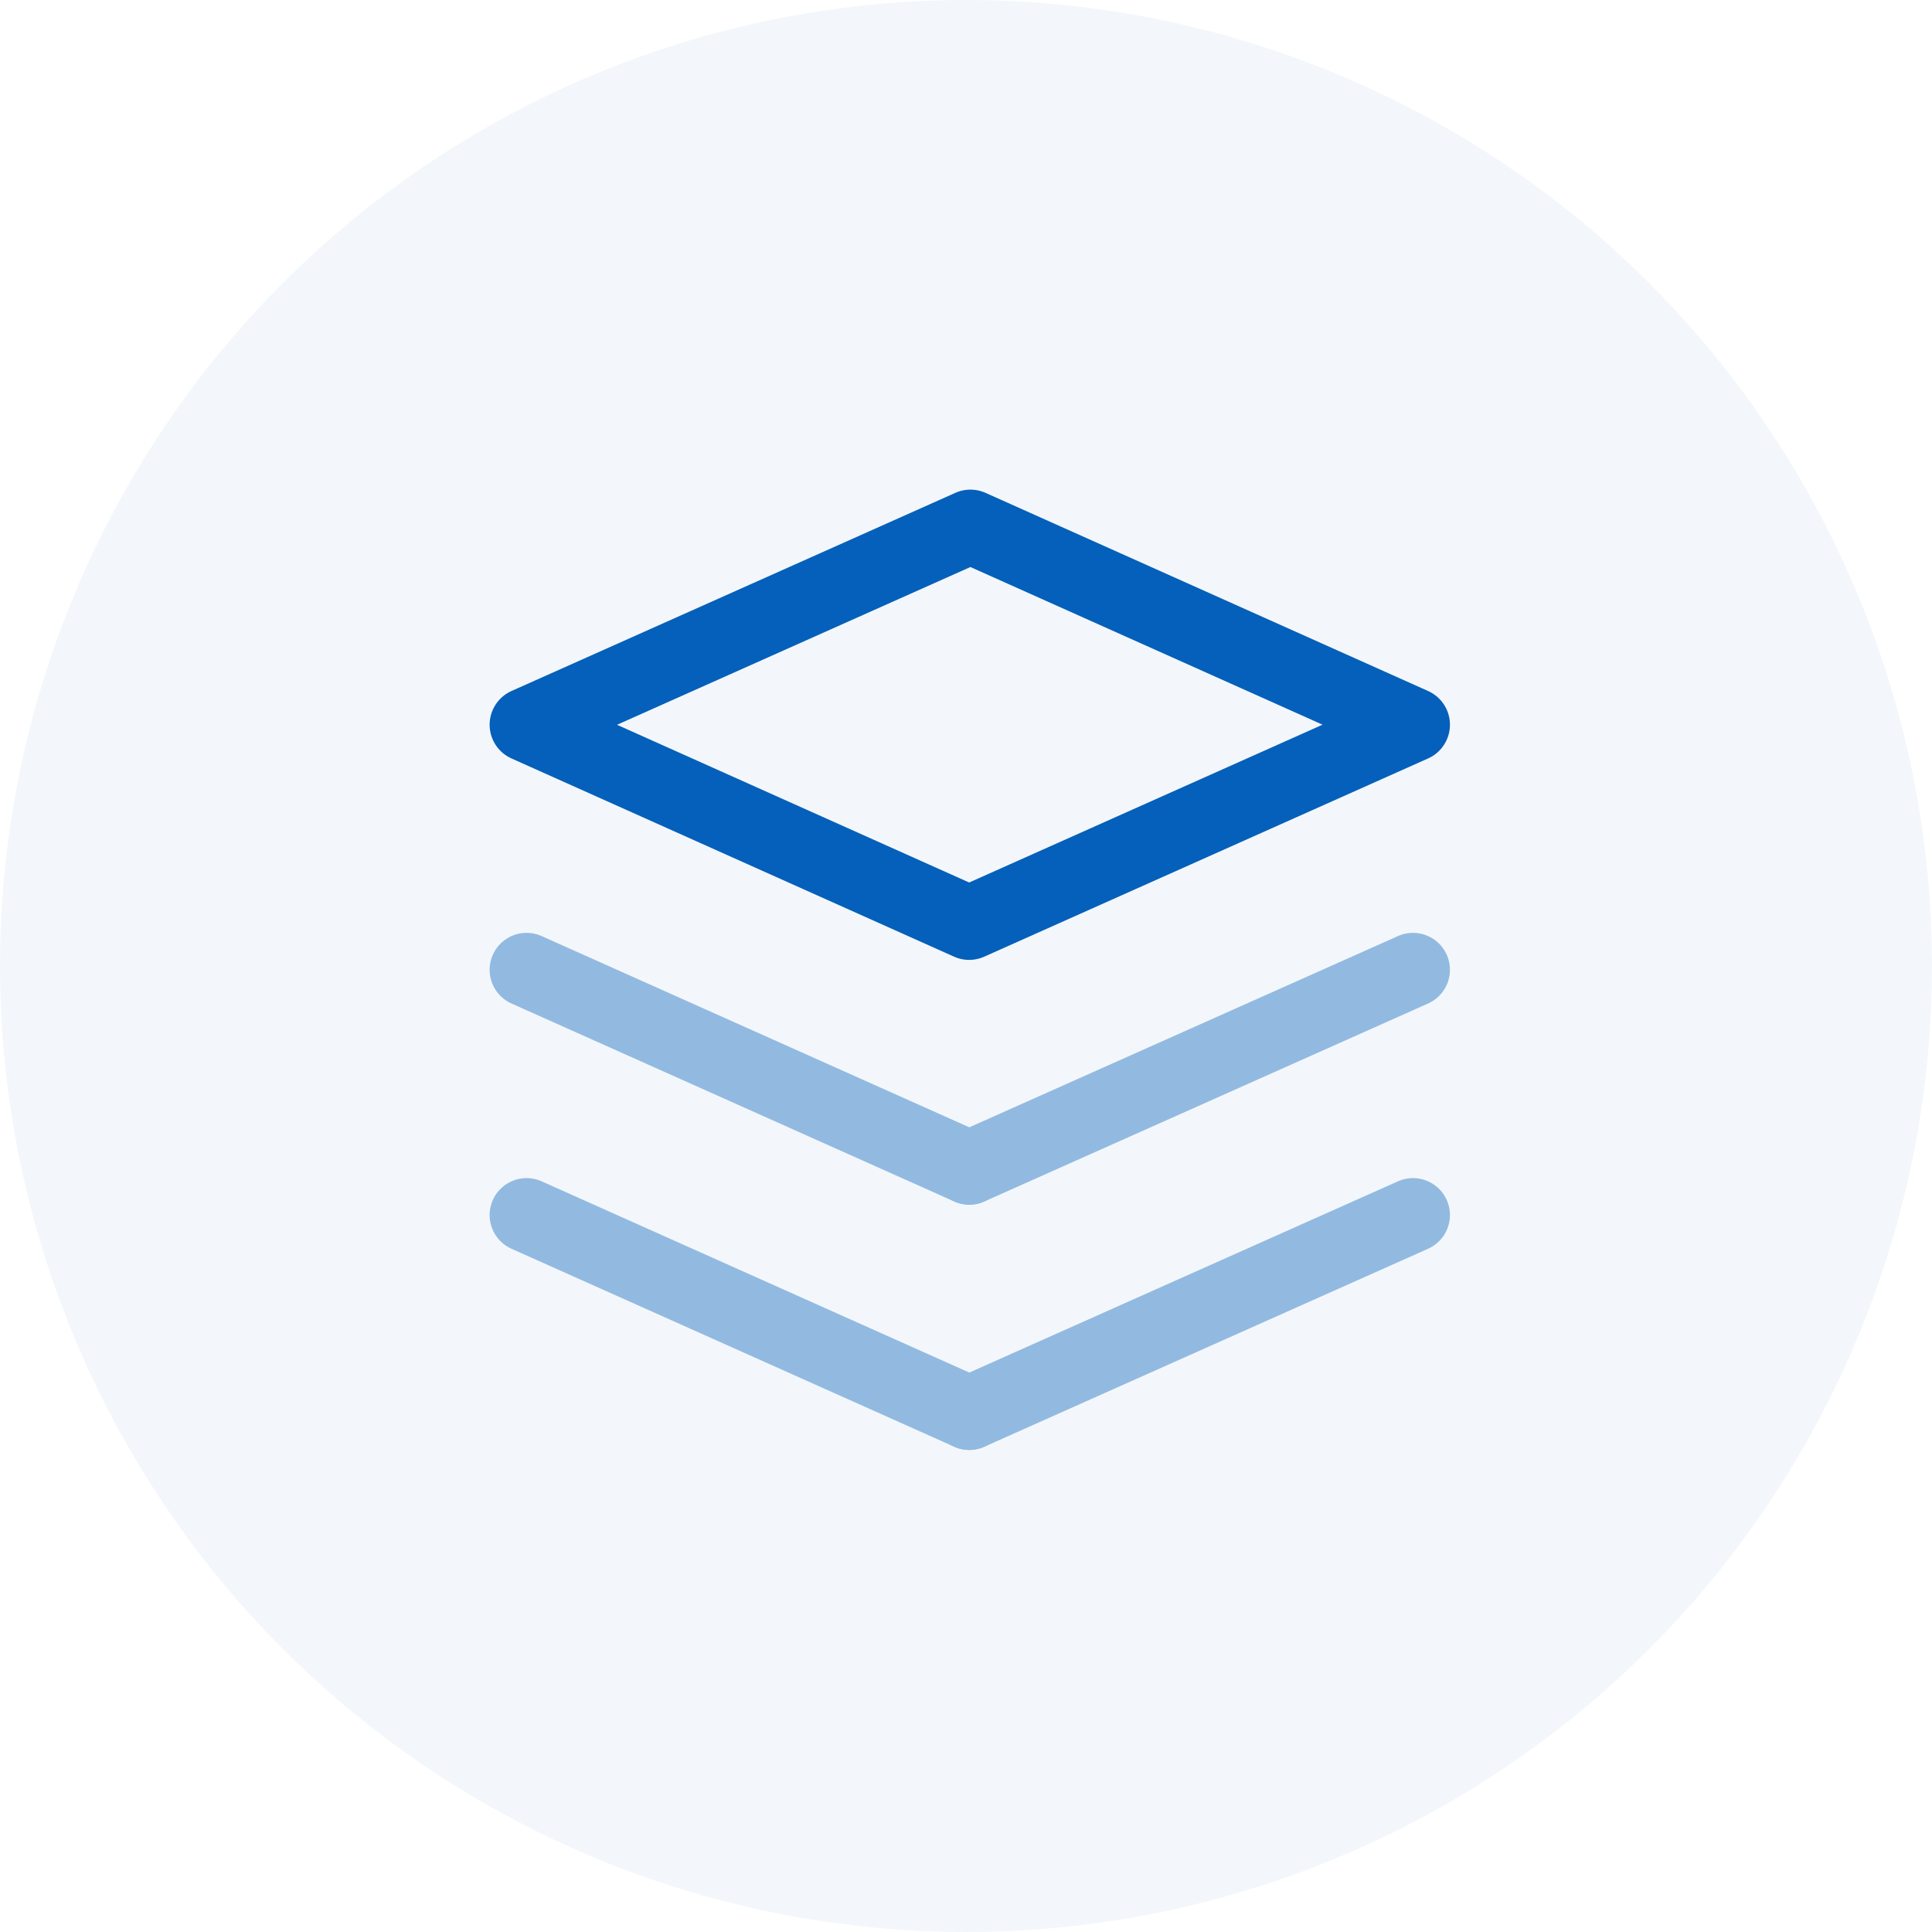 <svg width="51" height="51" viewBox="0 0 51 51" fill="none" xmlns="http://www.w3.org/2000/svg">
<circle cx="25.5" cy="25.5" r="25.5" fill="#0460BA" fill-opacity="0.048"/>
<path d="M37.3 32.074L25.587 37.3" stroke="#92BAE1" stroke-width="1.95" stroke-linecap="round" stroke-linejoin="round"/>
<path d="M25.587 37.3L13.9 32.074" stroke="#92BAE1" stroke-width="1.95" stroke-linecap="round" stroke-linejoin="round"/>
<path d="M37.3 25.6L25.587 30.826" stroke="#92BAE1" stroke-width="1.95" stroke-linecap="round" stroke-linejoin="round"/>
<path d="M25.587 30.826L13.9 25.6" stroke="#92BAE1" stroke-width="1.95" stroke-linecap="round" stroke-linejoin="round"/>
<path fill-rule="evenodd" clip-rule="evenodd" d="M13.9 19.131L25.583 24.364L37.3 19.131L25.617 13.9L13.9 19.131Z" stroke="#0460BA" stroke-width="1.95" stroke-linecap="round" stroke-linejoin="round"/>
</svg>
